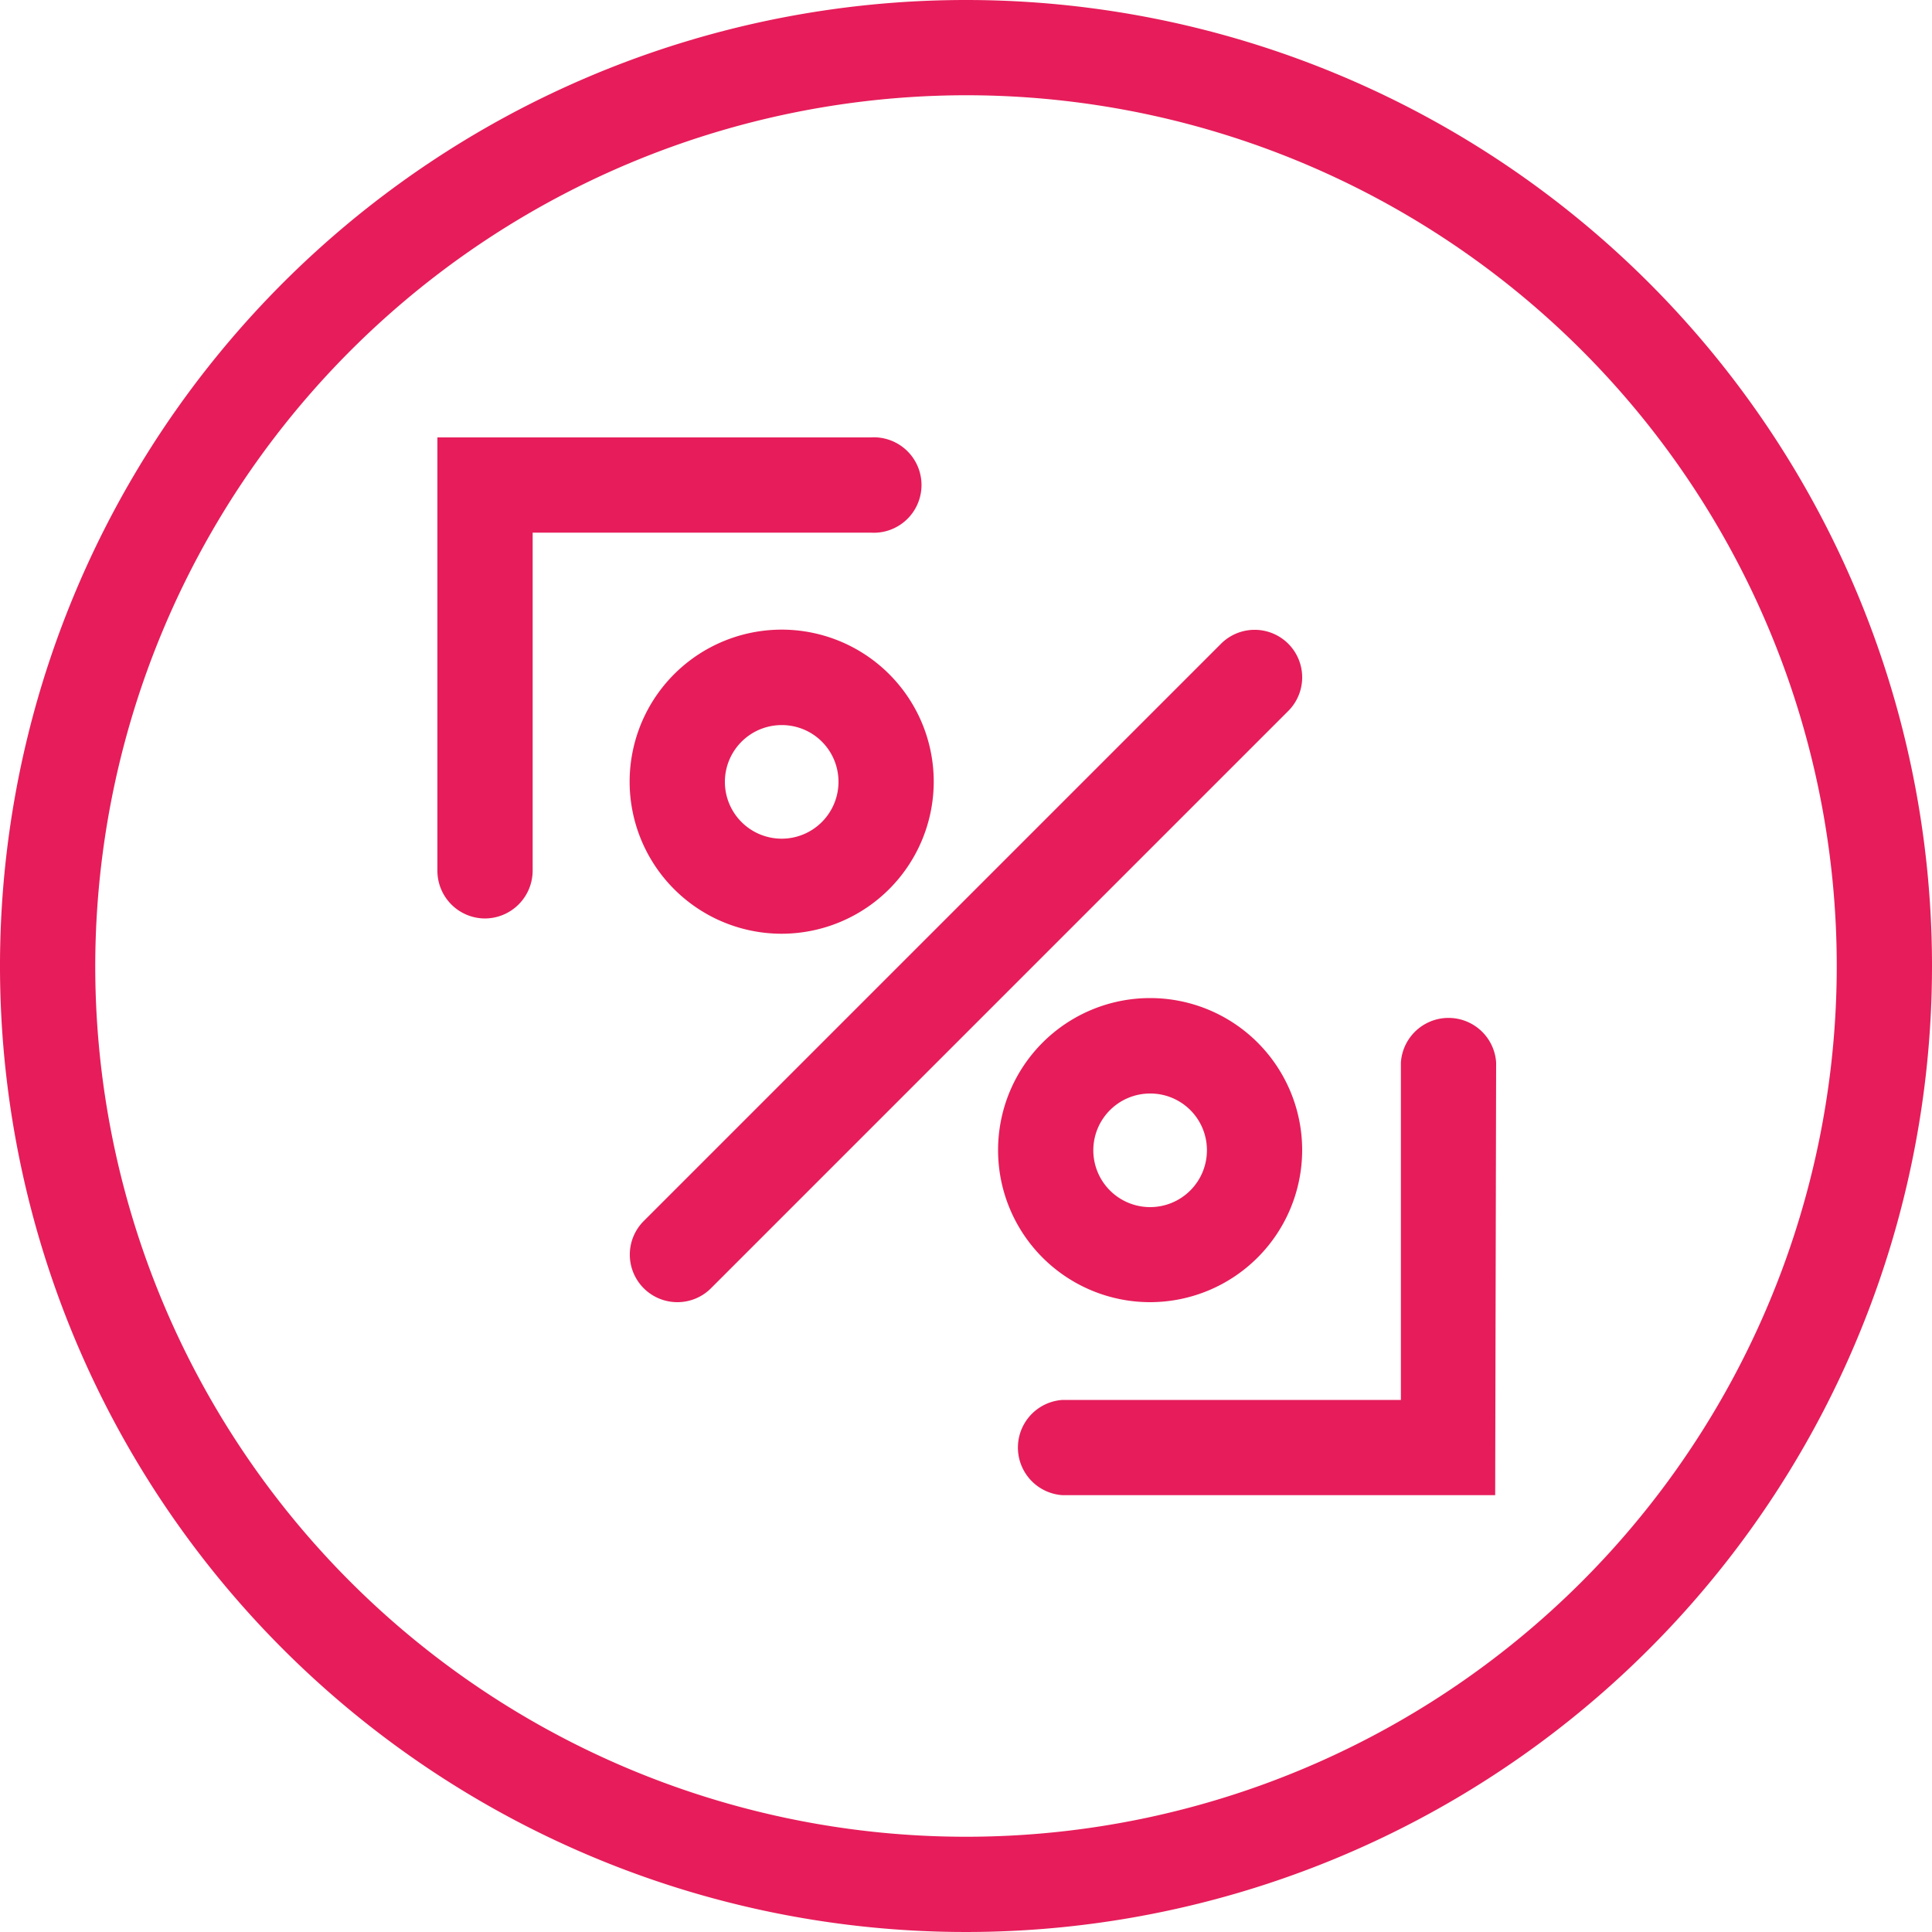 <svg id="Layer_1" data-name="Layer 1" xmlns="http://www.w3.org/2000/svg" viewBox="0 0 100 100"><defs><style>.cls-1{fill:#e61d5a;}</style></defs><title>Income_Tax</title><path class="cls-1" d="M100,54.93A45.07,45.07,0,1,1,54.93,100,45.12,45.12,0,0,1,100,54.93M100,50a50,50,0,1,0,50,50,50,50,0,0,0-50-50Z" transform="translate(-50 -50)"/><path class="cls-1" d="M85.06,117.4a2.46,2.46,0,0,1-1.74-4.2L113.2,83.32a2.46,2.46,0,0,1,3.48,3.48L86.8,116.68A2.45,2.45,0,0,1,85.06,117.4Z" transform="translate(-50 -50)"/><path class="cls-1" d="M90.47,98.33a7.87,7.87,0,1,1,7.86-7.86A7.88,7.88,0,0,1,90.47,98.33Zm0-10.8a2.94,2.94,0,1,0,2.93,2.94A2.93,2.93,0,0,0,90.47,87.53Z" transform="translate(-50 -50)"/><path class="cls-1" d="M109.53,117.4a7.87,7.87,0,1,1,7.87-7.87A7.88,7.88,0,0,1,109.53,117.4Zm0-10.8a2.94,2.94,0,1,0,2.94,2.93A2.93,2.93,0,0,0,109.53,106.6Z" transform="translate(-50 -50)"/><path class="cls-1" d="M75.1,97.54a2.47,2.47,0,0,1-2.46-2.47V72.64H95.07a2.47,2.47,0,1,1,0,4.93H77.57v17.5A2.48,2.48,0,0,1,75.1,97.54Z" transform="translate(-50 -50)"/><path class="cls-1" d="M127.39,127.39H105a2.47,2.47,0,0,1,0-4.93h17.51V105a2.47,2.47,0,0,1,4.93,0Z" transform="translate(-50 -50)"/></svg>